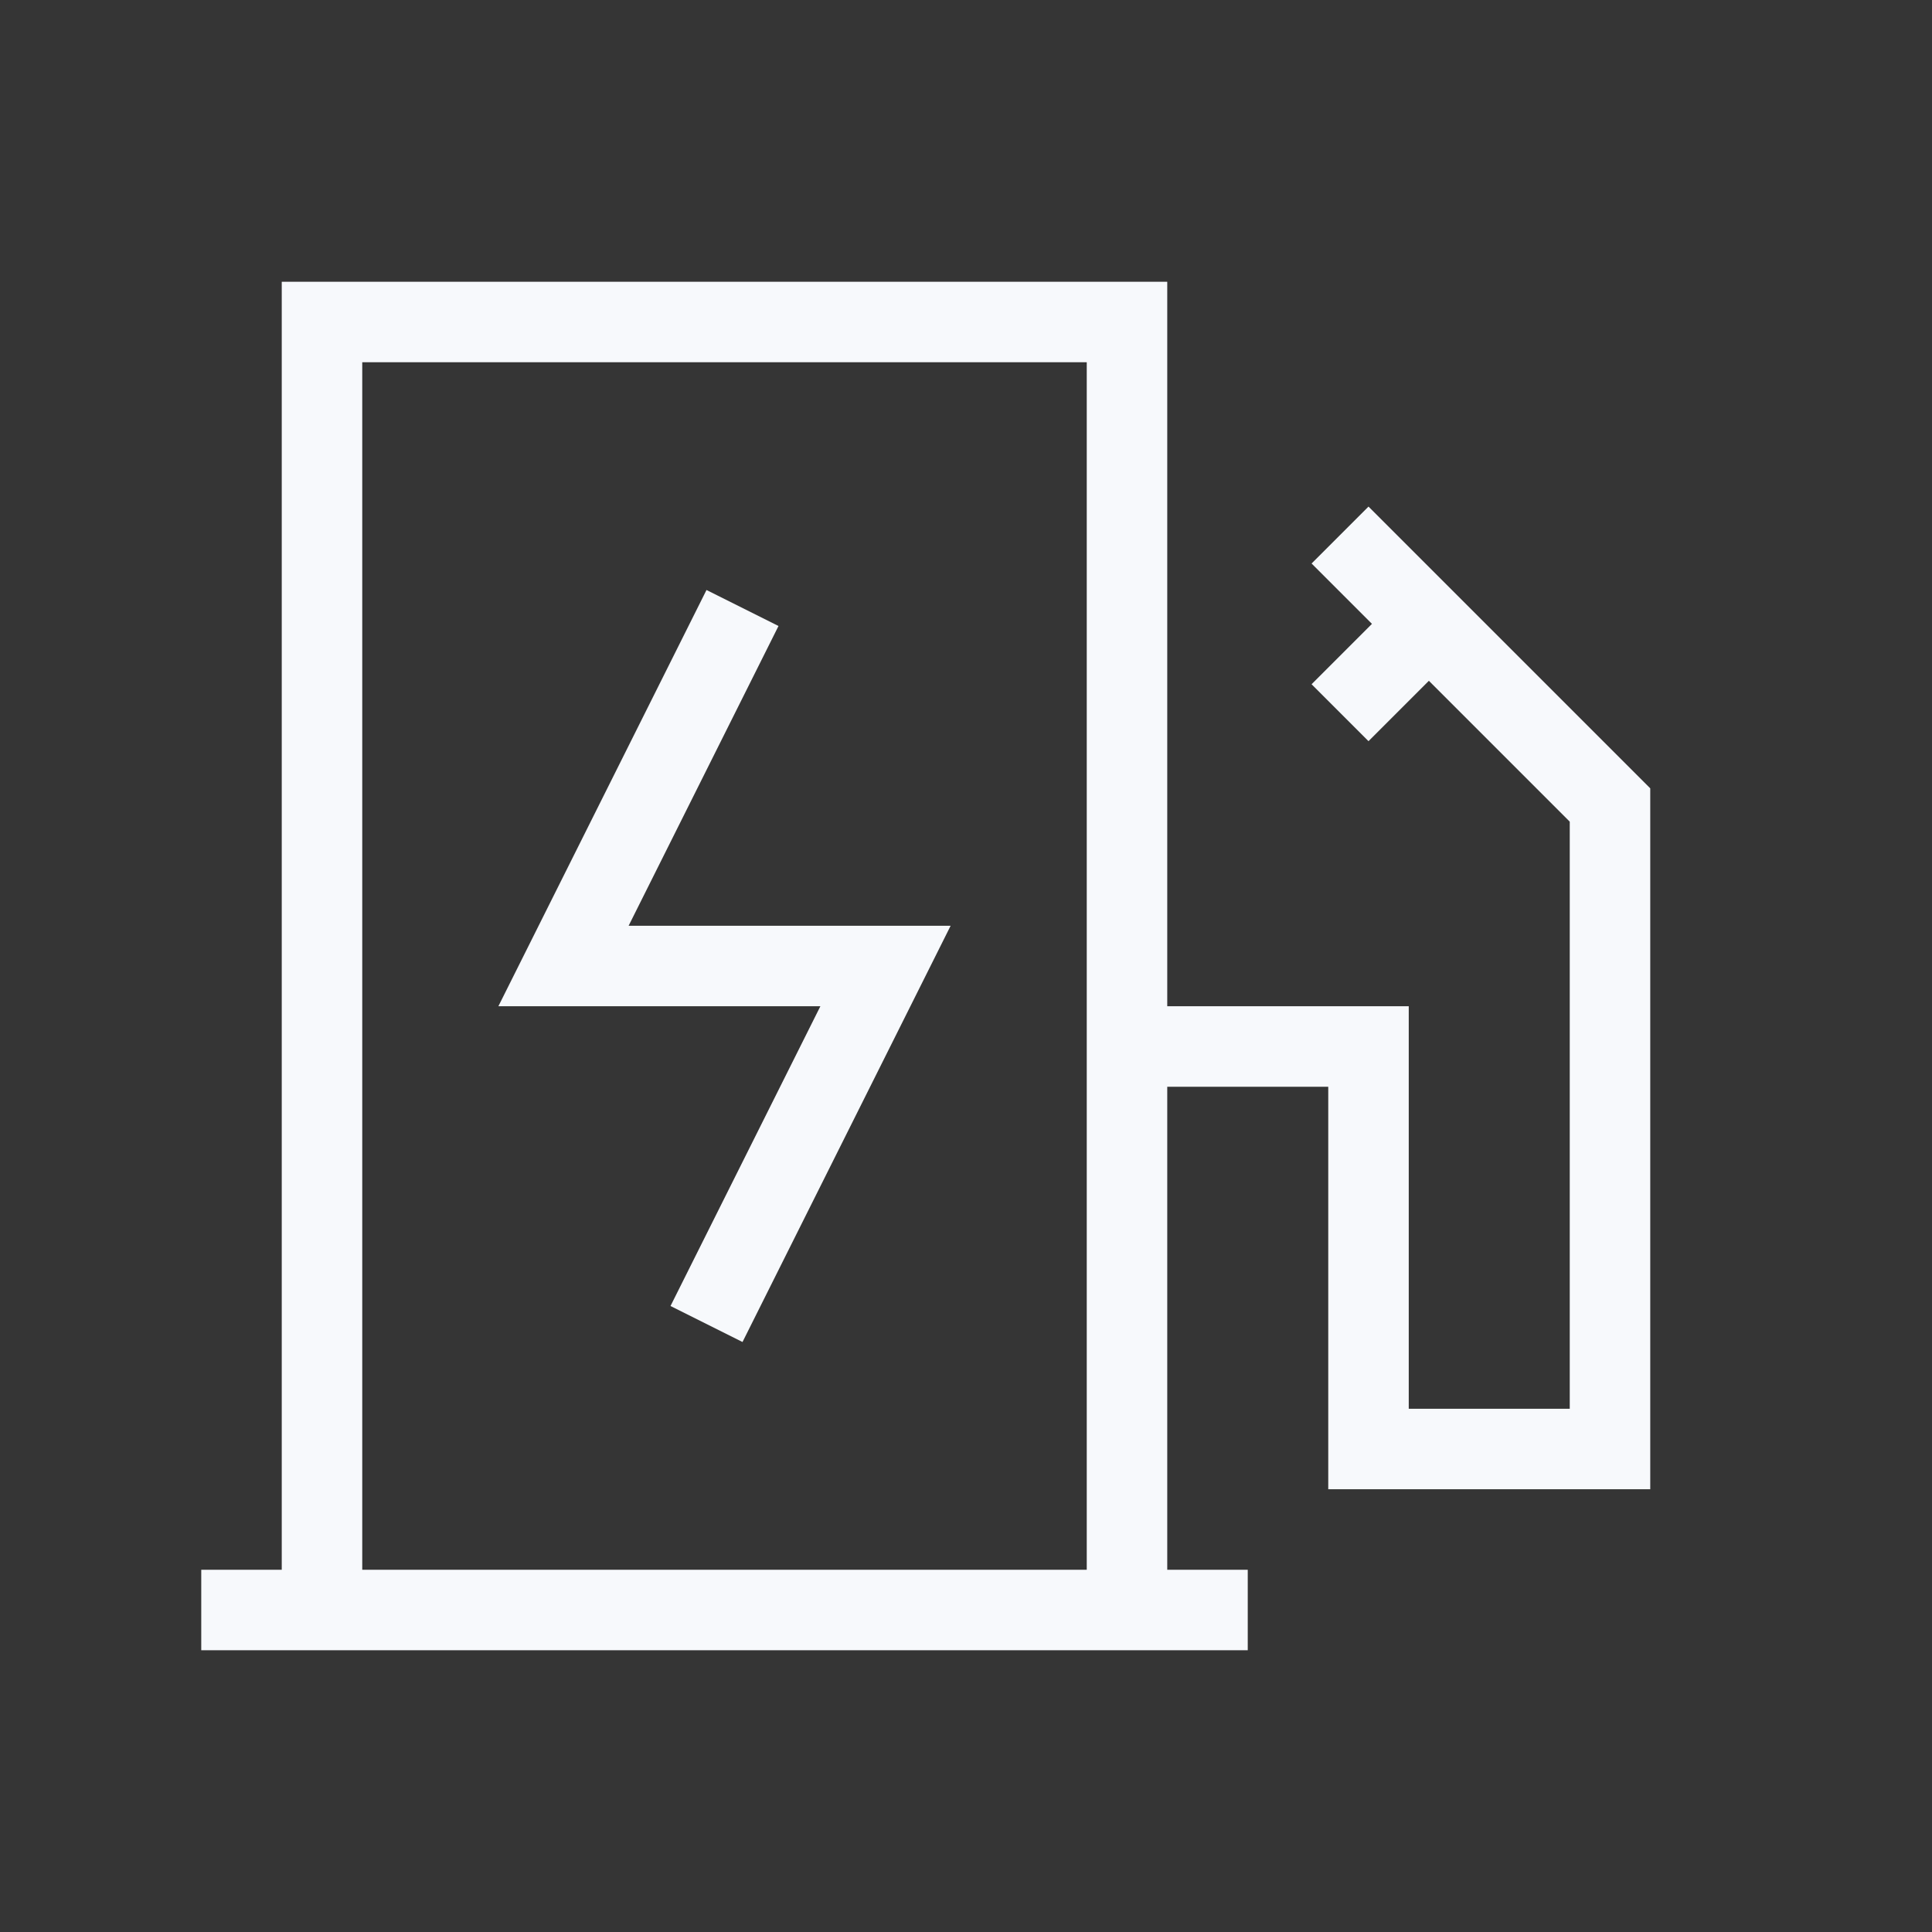 <svg xmlns="http://www.w3.org/2000/svg" width="24" height="24" fill="none"><rect width="100%" height="100%" fill="#333333" stroke="none"/><path fill="#fff" fill-opacity=".01" d="M24 0v24H0V0z"/><path stroke="#F7F9FC" stroke-linecap="square" d="M3 20h12M4 20V4h10v16m0-7h3v5h3v-8l-3-3m.75.75L17 8.5M9 8l-2 4h4l-2 4"/></svg>